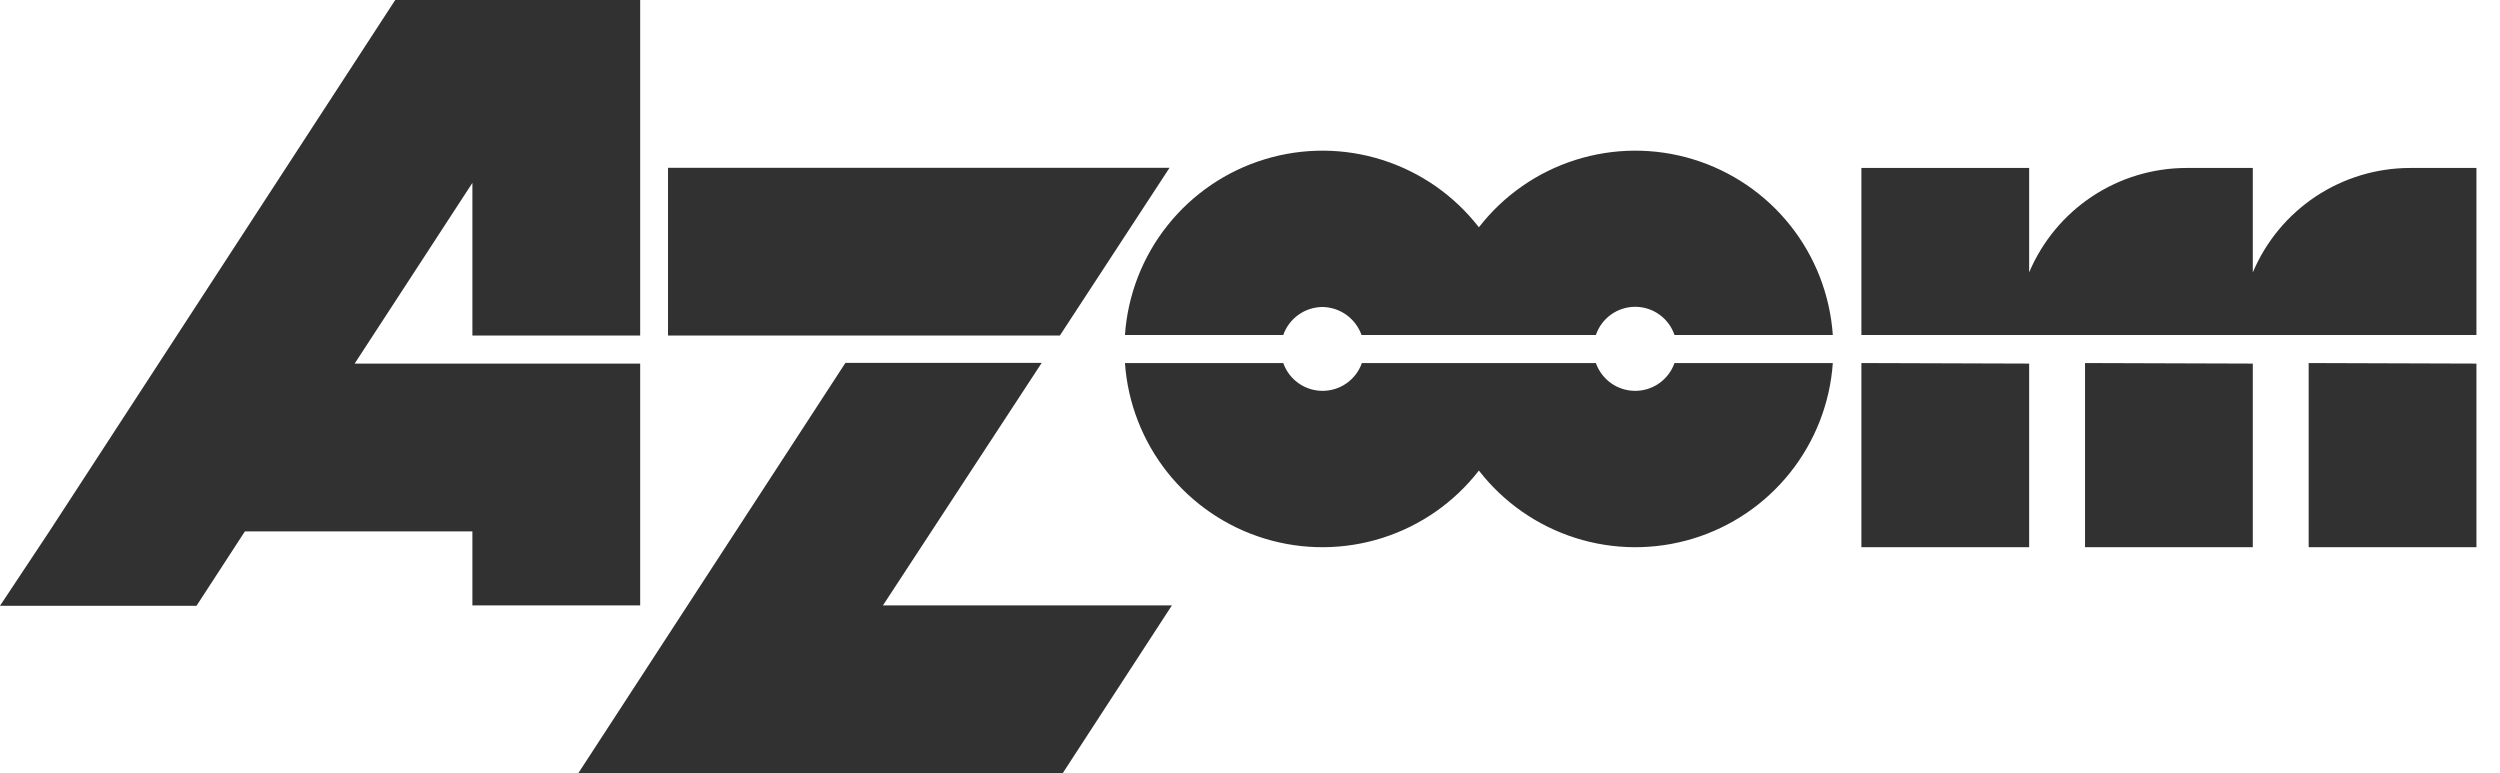 <svg width="97" height="30" viewBox="0 0 97 30" fill="none" xmlns="http://www.w3.org/2000/svg">
<path d="M41.127 13.02H25.919V6.51H45.378L41.141 12.991L41.127 13.02ZM40.435 14.079H32.803L22.438 30H41.233L45.469 23.49H34.258L40.414 14.086L40.435 14.079ZM78.731 12.998H96.086V6.517H93.516C92.213 6.517 90.938 6.902 89.852 7.622C88.765 8.343 87.916 9.368 87.409 10.569V6.517H84.839C83.535 6.517 82.26 6.902 81.174 7.622C80.088 8.343 79.238 9.368 78.731 10.569V6.517H72.222V12.998H78.731ZM72.222 14.086V21.231H78.731V14.107L72.222 14.086ZM80.899 14.086V21.231H87.409V14.107L80.899 14.086ZM89.576 14.086V21.231H96.086V14.107L89.576 14.086ZM64.971 14.086C64.859 14.401 64.653 14.675 64.38 14.868C64.107 15.062 63.78 15.165 63.446 15.165C63.111 15.165 62.784 15.062 62.511 14.868C62.238 14.675 62.032 14.401 61.92 14.086H52.841C52.73 14.401 52.523 14.675 52.25 14.868C51.977 15.062 51.65 15.165 51.316 15.165C50.981 15.165 50.654 15.062 50.381 14.868C50.108 14.675 49.902 14.401 49.791 14.086H43.648C43.757 15.638 44.334 17.12 45.303 18.337C46.273 19.554 47.589 20.448 49.078 20.9C50.566 21.352 52.157 21.342 53.64 20.87C55.123 20.398 56.427 19.488 57.381 18.258C58.334 19.488 59.639 20.398 61.121 20.87C62.604 21.342 64.195 21.352 65.683 20.9C67.172 20.448 68.488 19.554 69.458 18.337C70.427 17.12 71.005 15.638 71.113 14.086H64.957H64.971ZM51.301 11.911C51.637 11.914 51.963 12.019 52.236 12.214C52.508 12.409 52.715 12.682 52.827 12.998H61.92C62.028 12.679 62.233 12.402 62.507 12.206C62.781 12.009 63.109 11.904 63.446 11.904C63.782 11.904 64.111 12.009 64.384 12.206C64.658 12.402 64.863 12.679 64.971 12.998H71.113C71.006 11.446 70.43 9.962 69.461 8.744C68.492 7.527 67.175 6.632 65.686 6.179C64.198 5.726 62.606 5.735 61.123 6.207C59.64 6.678 58.335 7.589 57.381 8.819C56.426 7.589 55.121 6.678 53.638 6.207C52.155 5.735 50.564 5.726 49.075 6.179C47.586 6.632 46.27 7.527 45.301 8.744C44.331 9.962 43.755 11.446 43.648 12.998H49.791C49.901 12.682 50.108 12.407 50.38 12.213C50.654 12.018 50.98 11.913 51.316 11.911H51.301ZM24.839 12.998V0H15.335L1.92 20.61L0 23.504H7.625L9.503 20.617H18.329V23.49H24.839V14.107H13.761L18.329 7.096V13.02H24.839" fill="#313131"/>
</svg>
